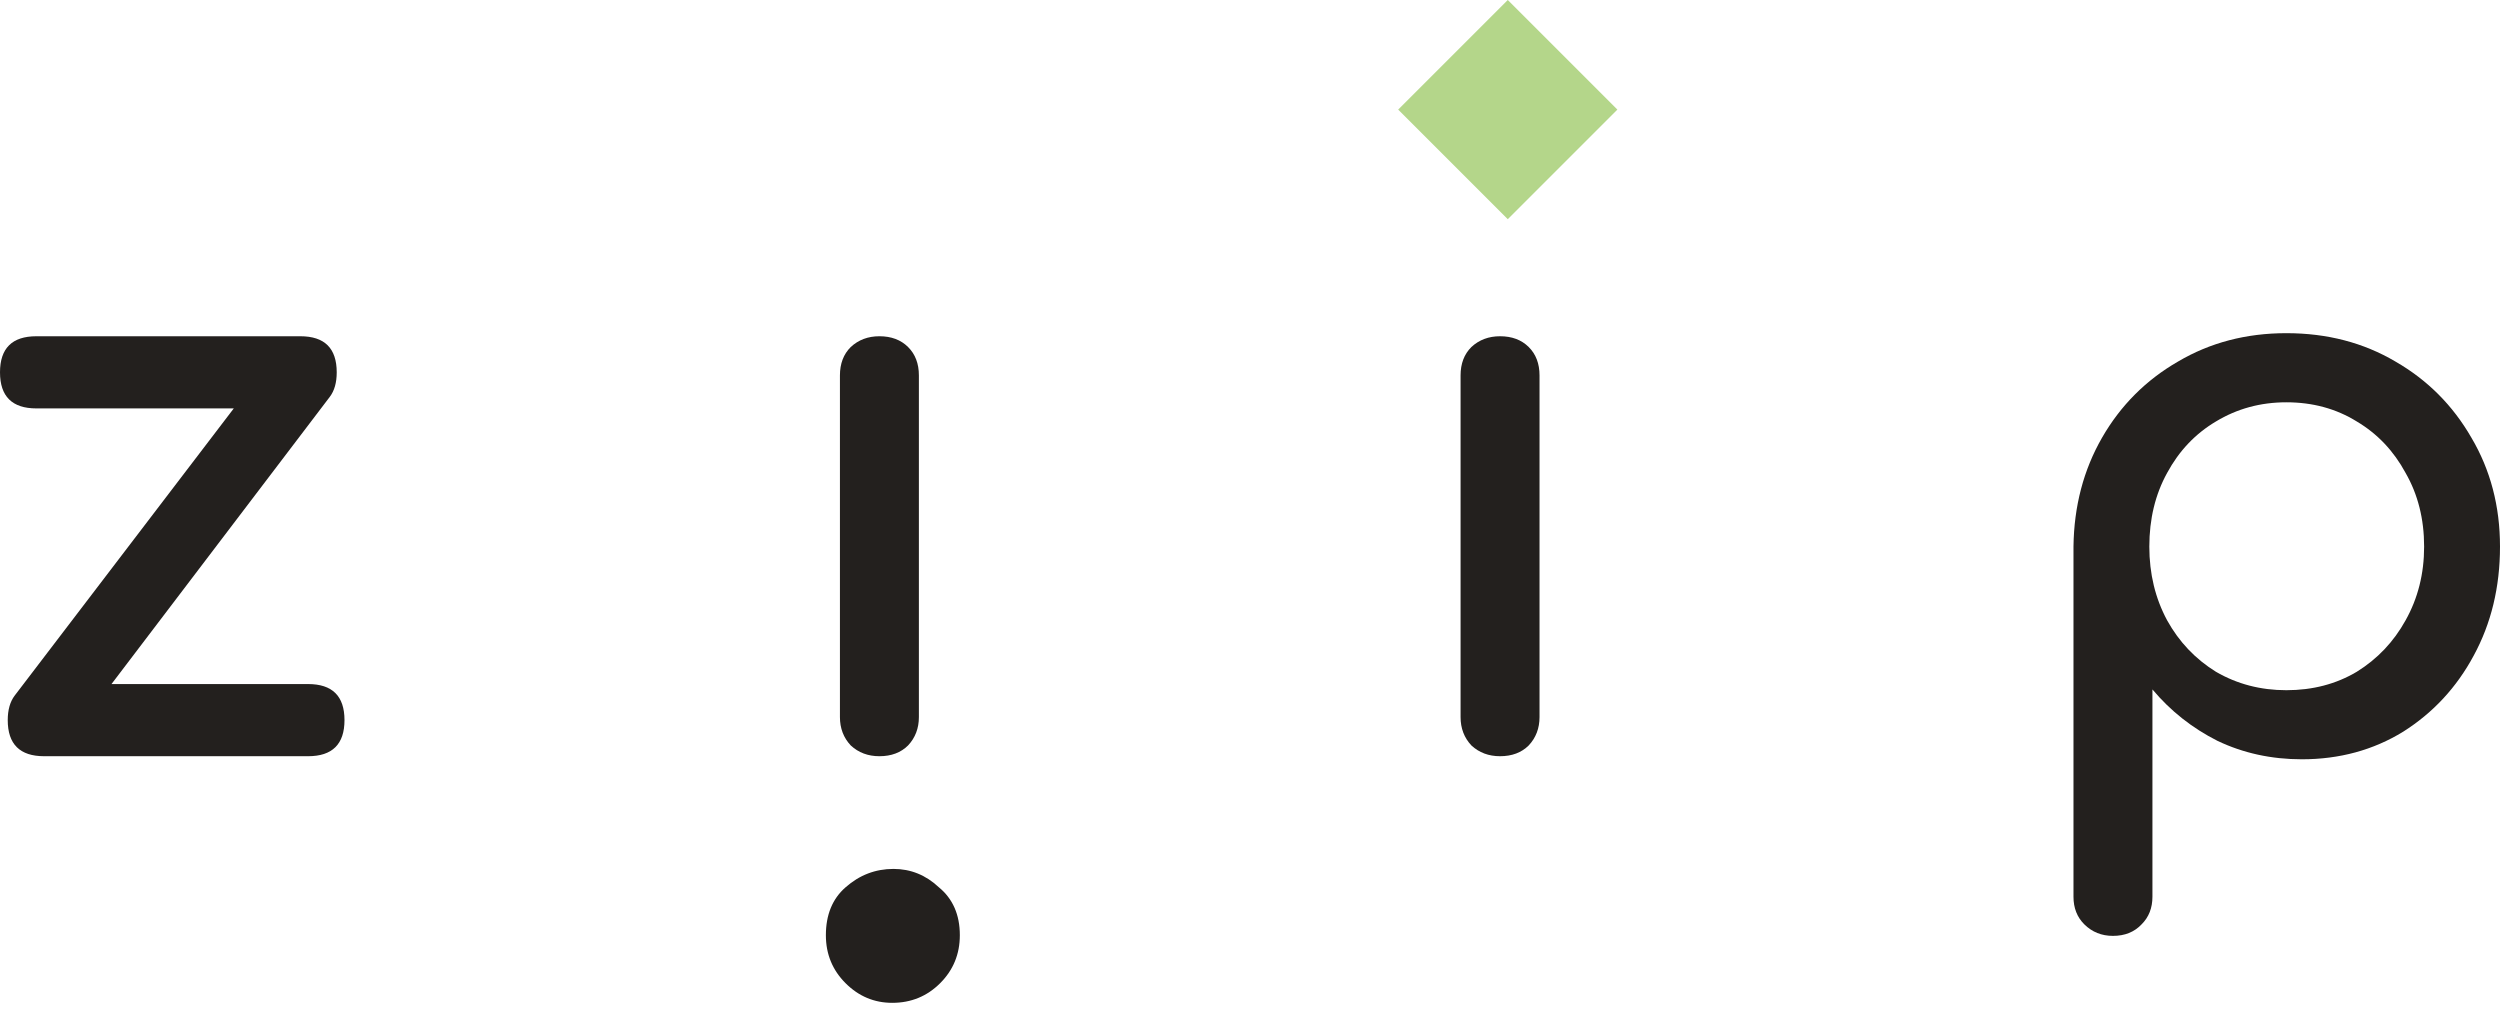 <svg width="74" height="30" viewBox="0 0 74 30" fill="none" xmlns="http://www.w3.org/2000/svg">
<path d="M1.306 22.384C0.588 22.384 0.229 22.028 0.229 21.316C0.229 21.013 0.298 20.77 0.435 20.589L6.92 12.089H1.077C0.359 12.089 0 11.733 0 11.021C0 10.309 0.359 9.953 1.077 9.953H8.89C9.608 9.953 9.967 10.309 9.967 11.021C9.967 11.324 9.899 11.567 9.761 11.748L3.3 20.248H9.12C9.837 20.248 10.197 20.604 10.197 21.316C10.197 22.028 9.837 22.384 9.12 22.384H1.306Z" fill="#23201E"/>
<path d="M26.03 22.384C25.694 22.384 25.412 22.278 25.183 22.066C24.969 21.838 24.862 21.558 24.862 21.225V11.112C24.862 10.764 24.969 10.483 25.183 10.271C25.412 10.059 25.694 9.953 26.03 9.953C26.382 9.953 26.664 10.059 26.878 10.271C27.092 10.483 27.199 10.764 27.199 11.112V21.225C27.199 21.558 27.092 21.838 26.878 22.066C26.664 22.278 26.382 22.384 26.03 22.384Z" fill="#23201E"/>
<path d="M44.401 22.384C44.065 22.384 43.783 22.278 43.554 22.066C43.34 21.838 43.233 21.558 43.233 21.225V11.112C43.233 10.764 43.34 10.483 43.554 10.271C43.783 10.059 44.065 9.953 44.401 9.953C44.753 9.953 45.035 10.059 45.249 10.271C45.463 10.483 45.57 10.764 45.57 11.112V21.225C45.57 21.558 45.463 21.838 45.249 22.066C45.035 22.278 44.753 22.384 44.401 22.384Z" fill="#23201E"/>
<path d="M62.543 27.702C62.207 27.702 61.925 27.588 61.696 27.361C61.482 27.149 61.375 26.876 61.375 26.543V16.18C61.39 14.983 61.673 13.907 62.222 12.953C62.772 11.998 63.521 11.249 64.468 10.703C65.415 10.143 66.484 9.862 67.676 9.862C68.883 9.862 69.96 10.143 70.907 10.703C71.854 11.249 72.602 11.998 73.152 12.953C73.717 13.907 74 14.983 74 16.18C74 17.377 73.74 18.453 73.221 19.407C72.717 20.346 72.022 21.096 71.136 21.657C70.25 22.202 69.249 22.475 68.134 22.475C67.233 22.475 66.4 22.293 65.637 21.929C64.888 21.551 64.246 21.043 63.712 20.407V26.543C63.712 26.876 63.605 27.149 63.391 27.361C63.177 27.588 62.895 27.702 62.543 27.702ZM67.676 20.43C68.455 20.43 69.15 20.248 69.761 19.884C70.372 19.505 70.853 18.998 71.205 18.362C71.571 17.71 71.754 16.983 71.754 16.18C71.754 15.362 71.571 14.635 71.205 13.998C70.853 13.347 70.372 12.839 69.761 12.476C69.15 12.097 68.455 11.908 67.676 11.908C66.912 11.908 66.217 12.097 65.591 12.476C64.98 12.839 64.499 13.347 64.147 13.998C63.796 14.635 63.62 15.362 63.62 16.18C63.62 16.983 63.796 17.71 64.147 18.362C64.499 18.998 64.98 19.505 65.591 19.884C66.217 20.248 66.912 20.43 67.676 20.43Z" fill="#23201E"/>
<path id="ziip_2" d="M25.028 29.102C25.416 29.49 25.877 29.684 26.41 29.684C26.968 29.684 27.441 29.49 27.829 29.102C28.217 28.714 28.411 28.241 28.411 27.683C28.411 27.077 28.204 26.604 27.792 26.265C27.404 25.901 26.956 25.72 26.447 25.72C25.913 25.72 25.44 25.901 25.028 26.265C24.64 26.604 24.446 27.077 24.446 27.683C24.446 28.241 24.64 28.714 25.028 29.102Z" fill="#23201E"/>
<rect id="Rectangle 1053" x="41.386" y="3.244" width="4.588" height="4.588" transform="rotate(-45 41.386 3.244)" fill="#B4D68A"/>
</svg>

